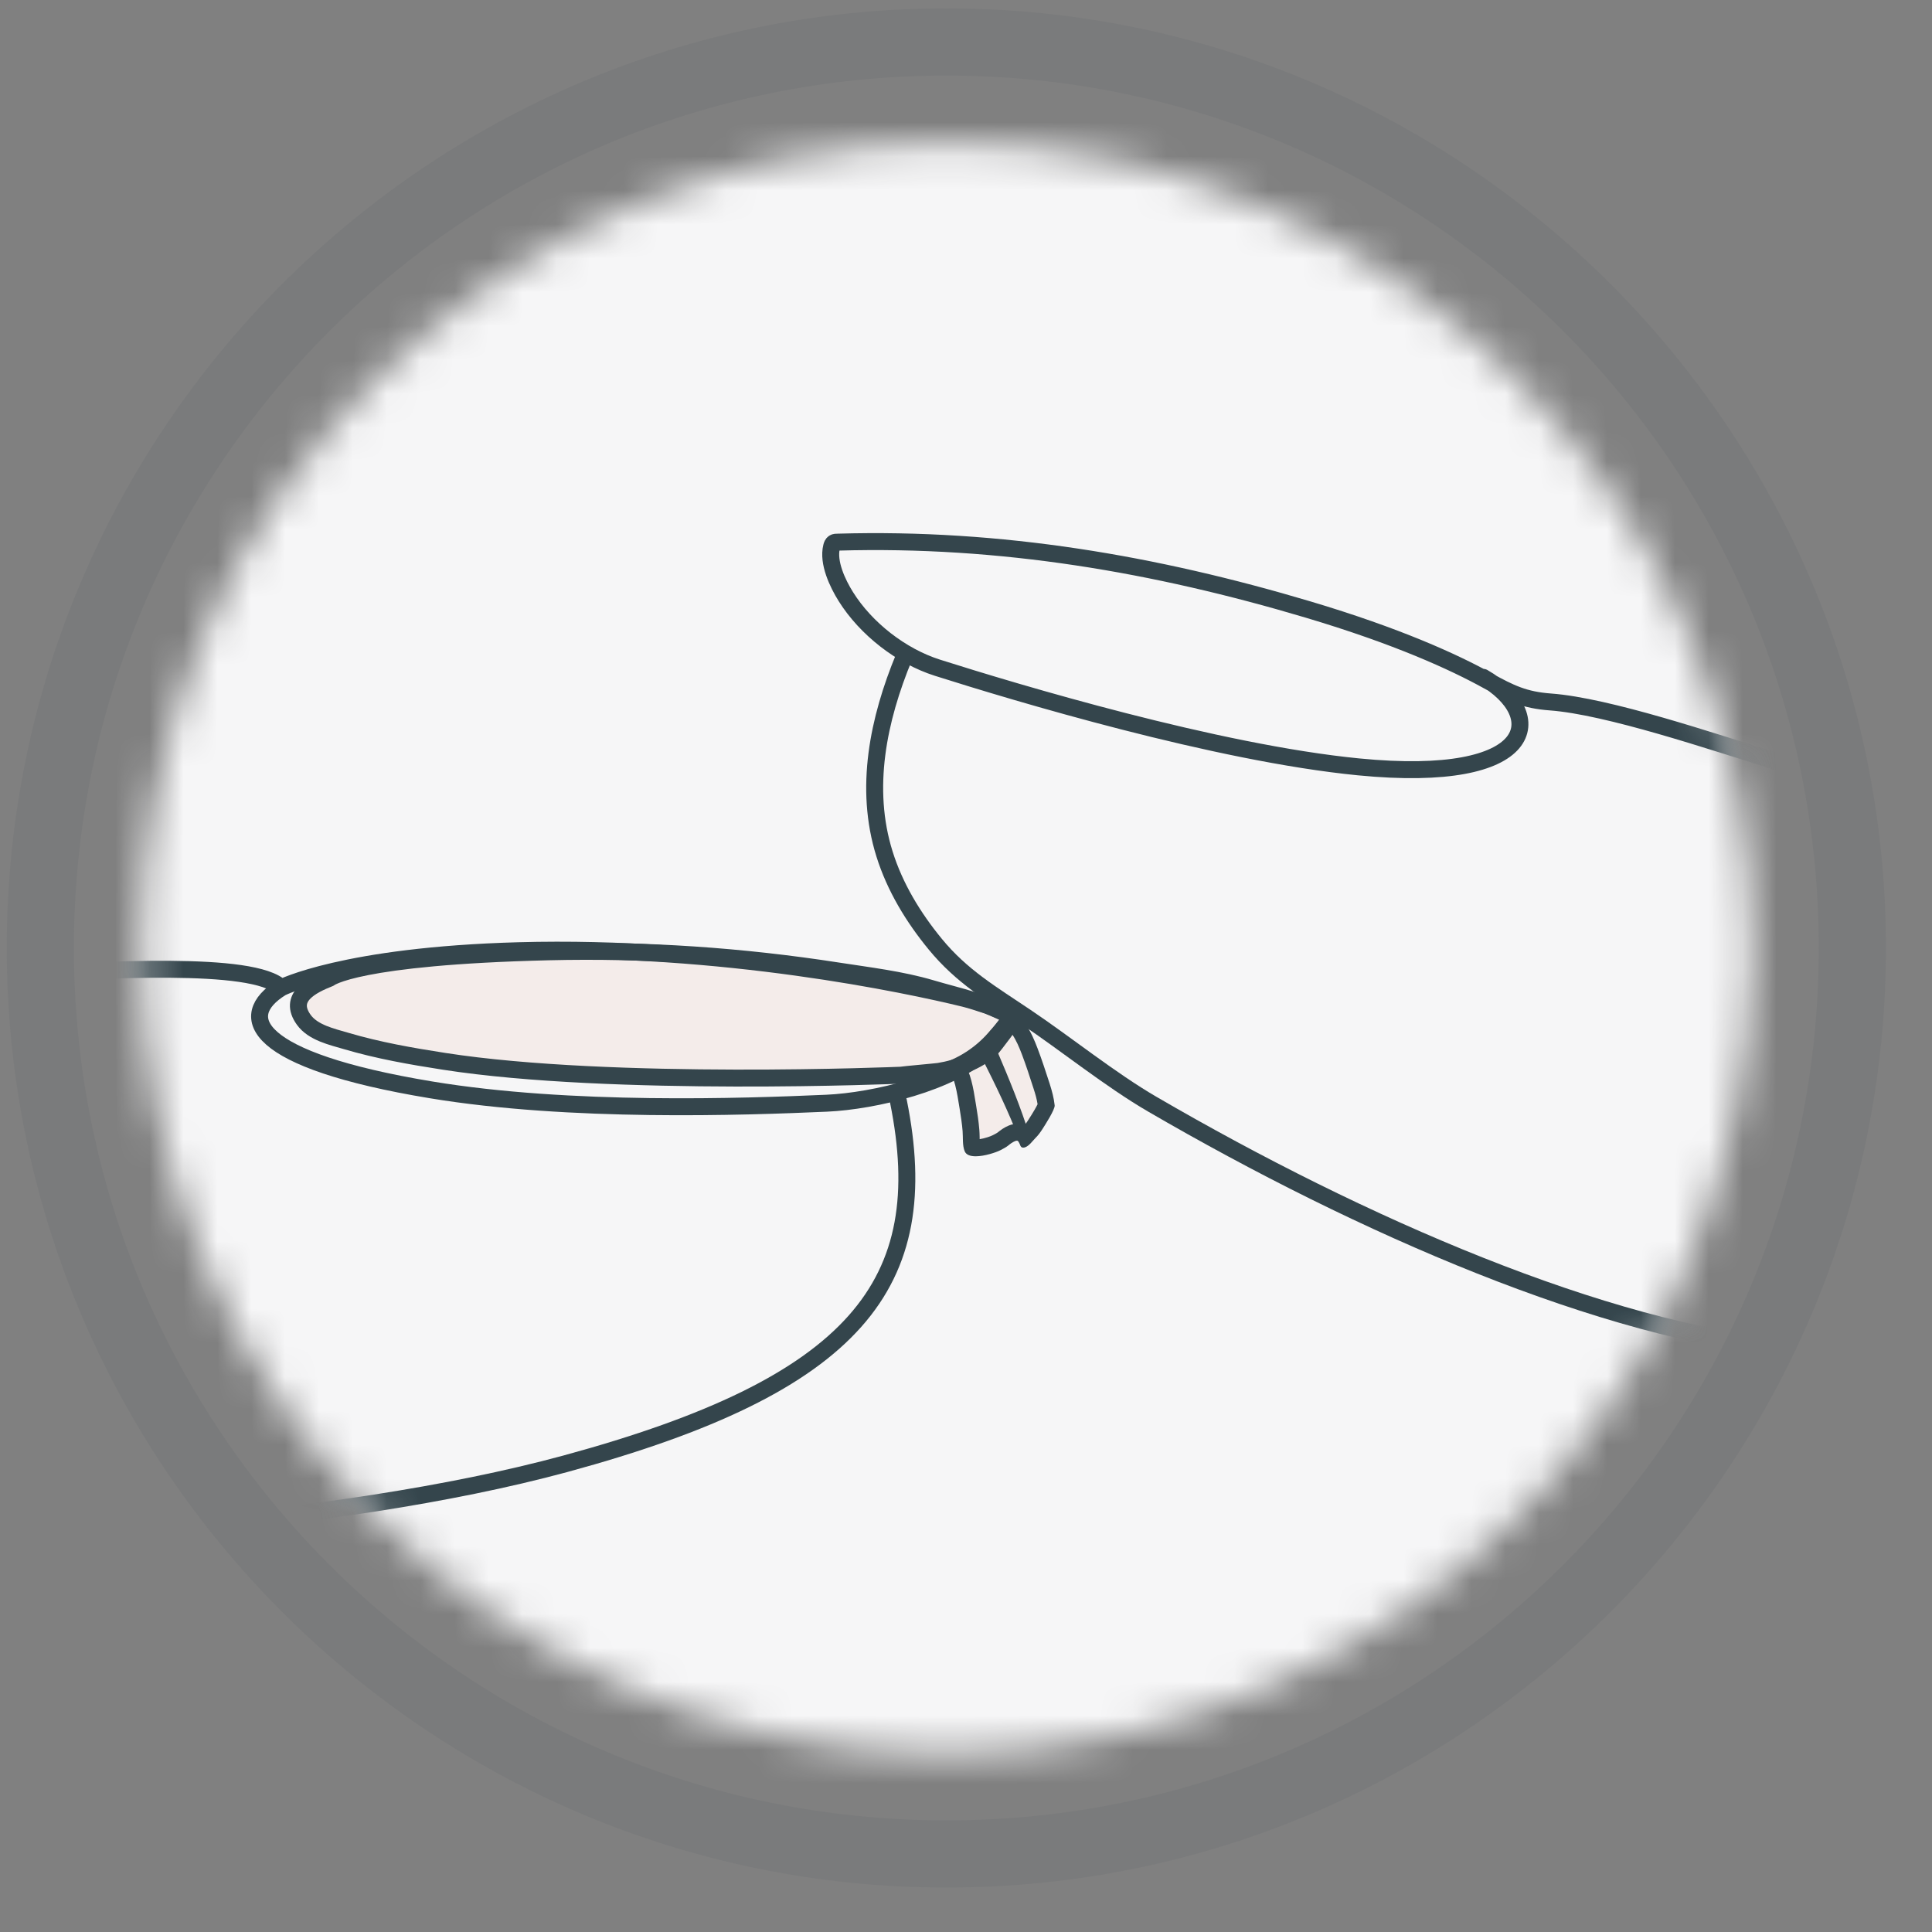 <svg xmlns="http://www.w3.org/2000/svg" xmlns:xlink="http://www.w3.org/1999/xlink" width="57" height="57" viewBox="0 0 57 57">
    <rect x="0" y="0" width="57" height="57" fill="#808080" stroke="none"/>
    <defs>
        <path id="42zvucugna" d="M24.01.1l.393.003c12.942.21 23.368 10.764 23.368 23.756v-.039.079l-.003.353c-.208 12.81-10.554 23.156-23.365 23.363l-.393.004-.393-.004C10.677 47.405.25 36.85.25 23.86.25 10.736 10.888.1 24.01.1z"/>
        <path id="vvxrp5o7nc" d="M.25 23.86c0 13.121 10.638 23.759 23.76 23.759 13.123 0 23.76-10.638 23.76-23.76C47.77 10.736 37.134.1 24.01.1 10.888.1.25 10.736.25 23.86"/>
        <path id="pdyjjh8wfe" d="M.25 23.86c0 13.121 10.638 23.759 23.76 23.759 13.123 0 23.76-10.638 23.76-23.76C47.77 10.736 37.134.1 24.01.1 10.888.1.25 10.736.25 23.86"/>
        <path id="vr3wih6ayg" d="M.25 23.86c0 13.121 10.638 23.759 23.76 23.759 13.123 0 23.76-10.638 23.76-23.76C47.77 10.736 37.134.1 24.01.1 10.888.1.25 10.736.25 23.86"/>
        <path id="ixbatikuli" d="M.25 23.86c0 13.121 10.638 23.759 23.76 23.759 13.123 0 23.76-10.638 23.76-23.76C47.77 10.736 37.134.1 24.01.1 10.888.1.25 10.736.25 23.86"/>
        <path id="rc6ye55bik" d="M.25 23.86c0 13.121 10.638 23.759 23.76 23.759 13.123 0 23.76-10.638 23.76-23.76C47.77 10.736 37.134.1 24.01.1 10.888.1.25 10.736.25 23.86z"/>
        <path id="8pyombpr1m" d="M.25 23.86c0 13.121 10.638 23.759 23.76 23.759 13.123 0 23.76-10.638 23.76-23.76C47.77 10.736 37.134.1 24.01.1 10.888.1.25 10.736.25 23.86"/>
        <path id="yzjbmxwr1o" d="M.25 23.86c0 13.121 10.638 23.759 23.76 23.759 13.123 0 23.76-10.638 23.76-23.76C47.77 10.736 37.134.1 24.01.1 10.888.1.25 10.736.25 23.86"/>
        <path id="0wkkjb2nsq" d="M.25 23.86c0 13.121 10.638 23.759 23.76 23.759 13.123 0 23.76-10.638 23.76-23.76C47.77 10.736 37.134.1 24.01.1 10.888.1.25 10.736.25 23.86"/>
        <path id="tss10whbas" d="M.25 23.86c0 13.121 10.638 23.759 23.76 23.759 13.123 0 23.76-10.638 23.76-23.76C47.77 10.736 37.134.1 24.01.1 10.888.1.25 10.736.25 23.86"/>
    </defs>
    <g fill="none" fill-rule="evenodd">
        <g>
            <g>
                <g>
                    <path fill="#2C4449" d="M27.72 0C12.435 0 0 12.435 0 27.72c0 15.285 12.435 27.72 27.72 27.72 15.285 0 27.72-12.435 27.72-27.72C55.44 12.435 43.005 0 27.72 0m0 1.98c14.216 0 25.74 11.524 25.74 25.74S41.936 53.46 27.72 53.46 1.98 41.936 1.98 27.72 13.504 1.98 27.72 1.98" opacity=".071" transform="translate(-159 -23) translate(159 23.248) translate(.2)"/>
                    <g>
                        <g>
                            <g transform="translate(-159 -23) translate(159 23.248) translate(.2) translate(3.71 3.868)">
                                <mask id="dhthudy4wb" fill="#fff">
                                    <use xlink:href="#42zvucugna"/>
                                </mask>
                                <path fill="#F6F6F7" d="M-4.37 52.569L53.05 52.569 53.05 -4.851 -4.37 -4.851z" mask="url(#dhthudy4wb)"/>
                            </g>
                            <g transform="translate(-159 -23) translate(159 23.248) translate(.2) translate(3.71 3.868)">
                                <mask id="oxehkgltqd" fill="#fff">
                                    <use xlink:href="#vvxrp5o7nc"/>
                                </mask>
                                <path fill="#EEBEA7" d="M12.28 23.965c2.851-.069 5.705.127 8.522.564.916.142 1.873.254 2.762.517.834.248 1.683.408 2.434.872.024.014-.6.847-.673.913-.415.385-.977.566-1.525.66-.078.014-1.061.1-1.137.115 0 0-8.515.362-13.473-.41-.968-.15-1.943-.321-2.884-.599-.424-.125-.98-.245-1.254-.626-.477-.664.226-1.015.76-1.226 0 0 .768-.642 6.469-.78" mask="url(#oxehkgltqd)" opacity=".4"/>
                            </g>
                            <g transform="translate(-159 -23) translate(159 23.248) translate(.2) translate(3.71 3.868)">
                                <mask id="o5e3cm8dmf" fill="#fff">
                                    <use xlink:href="#pdyjjh8wfe"/>
                                </mask>
                                <path fill="#EEBEA7" d="M26.337 29.731c-.016.006-.032.01-.048.01-.02.002-.042 0-.058-.01-.03-.019-.04-.054-.052-.085-.01-.026-.023-.051-.038-.074-.006-.01-.013-.02-.024-.027-.021-.014-.05-.006-.074.003-.08.032-.143.08-.21.134-.066.055-.15.094-.227.135-.2.105-.93.33-1.053.036-.072-.17-.048-.416-.063-.598-.018-.222-.052-.443-.088-.664-.039-.235-.073-.471-.134-.702-.068-.26-.174-.435-.332-.648.53-.185 1.009-.519 1.367-.952.054-.065.438-.464.514-.502.223-.11.443.187.548.34.143.209.243.443.333.679.131.343.244.693.357 1.043.069.214.129.425.15.648.013.12-.29.589-.36.697-.067.104-.12.18-.212.271-.078.079-.18.225-.296.266" mask="url(#o5e3cm8dmf)" opacity=".4"/>
                            </g>
                        </g>
                        <g transform="translate(-159 -23) translate(159 23.248) translate(.2) translate(3.71 3.868)">
                            <mask id="z52nc16b0h" fill="#fff">
                                <use xlink:href="#vr3wih6ayg"/>
                            </mask>
                            <path stroke="#34454C" stroke-linecap="round" stroke-linejoin="round" stroke-width=".5" d="M4.388 25.026c-1.355.84-.852 2.14 4.418 3.012 4.104.679 9.187.504 11.675.394 1.391-.062 3.719-.608 4.706-1.59.157-.155.263-.32.396-.49l.378-.48c.005-.007-.669-.301-.734-.322-.229-.072-.455-.153-.69-.21-1.677-.41-7.131-1.573-13.15-1.407-5.152.142-7 1.093-7 1.093-.815-.816-5.335-.502-7.783-.408-1.597.062-3.14-.03-4.676-.092" mask="url(#z52nc16b0h)"/>
                        </g>
                        <g transform="translate(-159 -23) translate(159 23.248) translate(.2) translate(3.71 3.868)">
                            <mask id="m6q4wba1kj" fill="#fff">
                                <use xlink:href="#ixbatikuli"/>
                            </mask>
                            <path stroke="#34454C" stroke-linecap="round" stroke-linejoin="round" stroke-width=".5" d="M22.596 28.375c1.085 5.384-1.232 8.36-9.826 10.695-6.903 1.875-16.893 2.353-20.755 2.245" mask="url(#m6q4wba1kj)"/>
                        </g>
                        <g transform="translate(-159 -23) translate(159 23.248) translate(.2) translate(3.71 3.868)">
                            <mask id="j5pu5ca8ol" fill="#fff">
                                <use xlink:href="#rc6ye55bik"/>
                            </mask>
                            <path stroke="#34454C" stroke-linecap="round" stroke-linejoin="round" stroke-width=".5" d="M12.28 23.965c2.851-.069 5.705.127 8.522.564.916.142 1.873.254 2.762.517.834.248 1.683.408 2.434.872.024.014-.6.847-.673.913-.415.385-.977.566-1.525.66-.078.014-1.061.1-1.137.115 0 0-8.515.362-13.473-.41-.968-.15-1.943-.321-2.884-.599-.424-.125-.98-.245-1.254-.626-.477-.664.226-1.015.76-1.226 0 0 .768-.642 6.469-.78z" mask="url(#j5pu5ca8ol)"/>
                        </g>
                        <g transform="translate(-159 -23) translate(159 23.248) translate(.2) translate(3.71 3.868)">
                            <mask id="endo9cespn" fill="#fff">
                                <use xlink:href="#8pyombpr1m"/>
                            </mask>
                            <path fill="#34454C" d="M25.917 25.763c-.033 0-.067.008-.1.024-.076.038-.46.437-.514.502-.358.433-.836.767-1.367.952.158.213.264.388.333.648.06.23.094.468.133.702.036.22.07.442.088.664.015.182-.01.427.063.598.045.107.171.145.323.145.263 0 .603-.115.73-.18.077-.042.16-.08.228-.136.066-.054.129-.102.21-.134.014-.005.03-.01.046-.01.01 0 .019.001.027.007.01.006.018.016.024.027.015.023.028.048.038.074.012.031.023.066.051.084.015.01.031.013.048.013l.01-.001c.017-.001.033-.005.048-.01.117-.042.22-.188.297-.267.091-.09.145-.167.213-.271.07-.109.372-.577.36-.697-.023-.223-.082-.434-.15-.648-.114-.35-.227-.7-.358-1.043-.09-.236-.19-.47-.333-.679-.089-.13-.261-.364-.448-.364m.005.594l.035.05c.117.171.203.378.279.575.126.332.239.681.348 1.02.055.168.096.315.118.46-.03.064-.104.202-.272.462-.05.077-.08.12-.12.164-.07-.03-.144-.045-.22-.045-.077 0-.152.014-.23.045-.145.058-.251.14-.339.21-.016.014-.068.04-.105.06l-.04.02c-.054.03-.228.09-.383.115l-.001-.074c-.002-.072-.003-.141-.009-.204-.02-.25-.058-.494-.093-.703l-.017-.103c-.033-.21-.068-.426-.126-.646-.028-.109-.062-.207-.102-.298.396-.218.749-.509 1.038-.858.035-.04.141-.152.239-.25" mask="url(#endo9cespn)"/>
                        </g>
                        <g transform="translate(-159 -23) translate(159 23.248) translate(.2) translate(3.71 3.868)">
                            <mask id="d9poukeevp" fill="#fff">
                                <use xlink:href="#yzjbmxwr1o"/>
                            </mask>
                            <path fill="#34454C" d="M25.505 26.882c.356.833.699 1.663.97 2.535.027.086-.021.178-.107.204-.082.026-.17-.017-.2-.097l-.002-.004c-.314-.824-.708-1.632-1.108-2.425l-.002-.004c-.061-.122-.012-.271.11-.333.122-.061.27-.013.332.11l.007.014" mask="url(#d9poukeevp)"/>
                        </g>
                        <g transform="translate(-159 -23) translate(159 23.248) translate(.2) translate(3.71 3.868)">
                            <mask id="a2pazx7rkr" fill="#fff">
                                <use xlink:href="#0wkkjb2nsq"/>
                            </mask>
                            <path stroke="#34454C" stroke-linecap="round" stroke-linejoin="round" stroke-width=".5" d="M39.849 15.868c1.916 1.108 1.638 3.163-3.678 2.641-4.191-.411-10.108-2.19-12.423-2.925-1.069-.339-2.11-1.15-2.703-2.098-.242-.386-.538-1.006-.42-1.473.01-.043.027-.088.063-.112.033-.023.076-.021.117-.022 4.821-.14 9.373.647 13.87 1.986 2.647.788 4.317 1.555 5.297 2.097.676.374 1.091.576 1.86.632 1.697.125 4.764 1.166 6.616 1.74 1.527.472 3.041.784 4.54 1.121" mask="url(#a2pazx7rkr)"/>
                        </g>
                        <g transform="translate(-159 -23) translate(159 23.248) translate(.2) translate(3.71 3.868)">
                            <mask id="jyyexst29t" fill="#fff">
                                <use xlink:href="#tss10whbas"/>
                            </mask>
                            <path stroke="#34454C" stroke-linecap="round" stroke-linejoin="round" stroke-width=".5" d="M22.764 15.265c-.76 1.838-1.188 3.87-.578 5.815.307.981.848 1.87 1.497 2.66.784.956 1.667 1.468 2.678 2.15 1.176.791 2.495 1.855 3.72 2.568 6.183 3.598 13.365 6.711 18.807 7.21" mask="url(#jyyexst29t)"/>
                        </g>
                    </g>
                </g>
            </g>
        </g>
    </g>
</svg>
